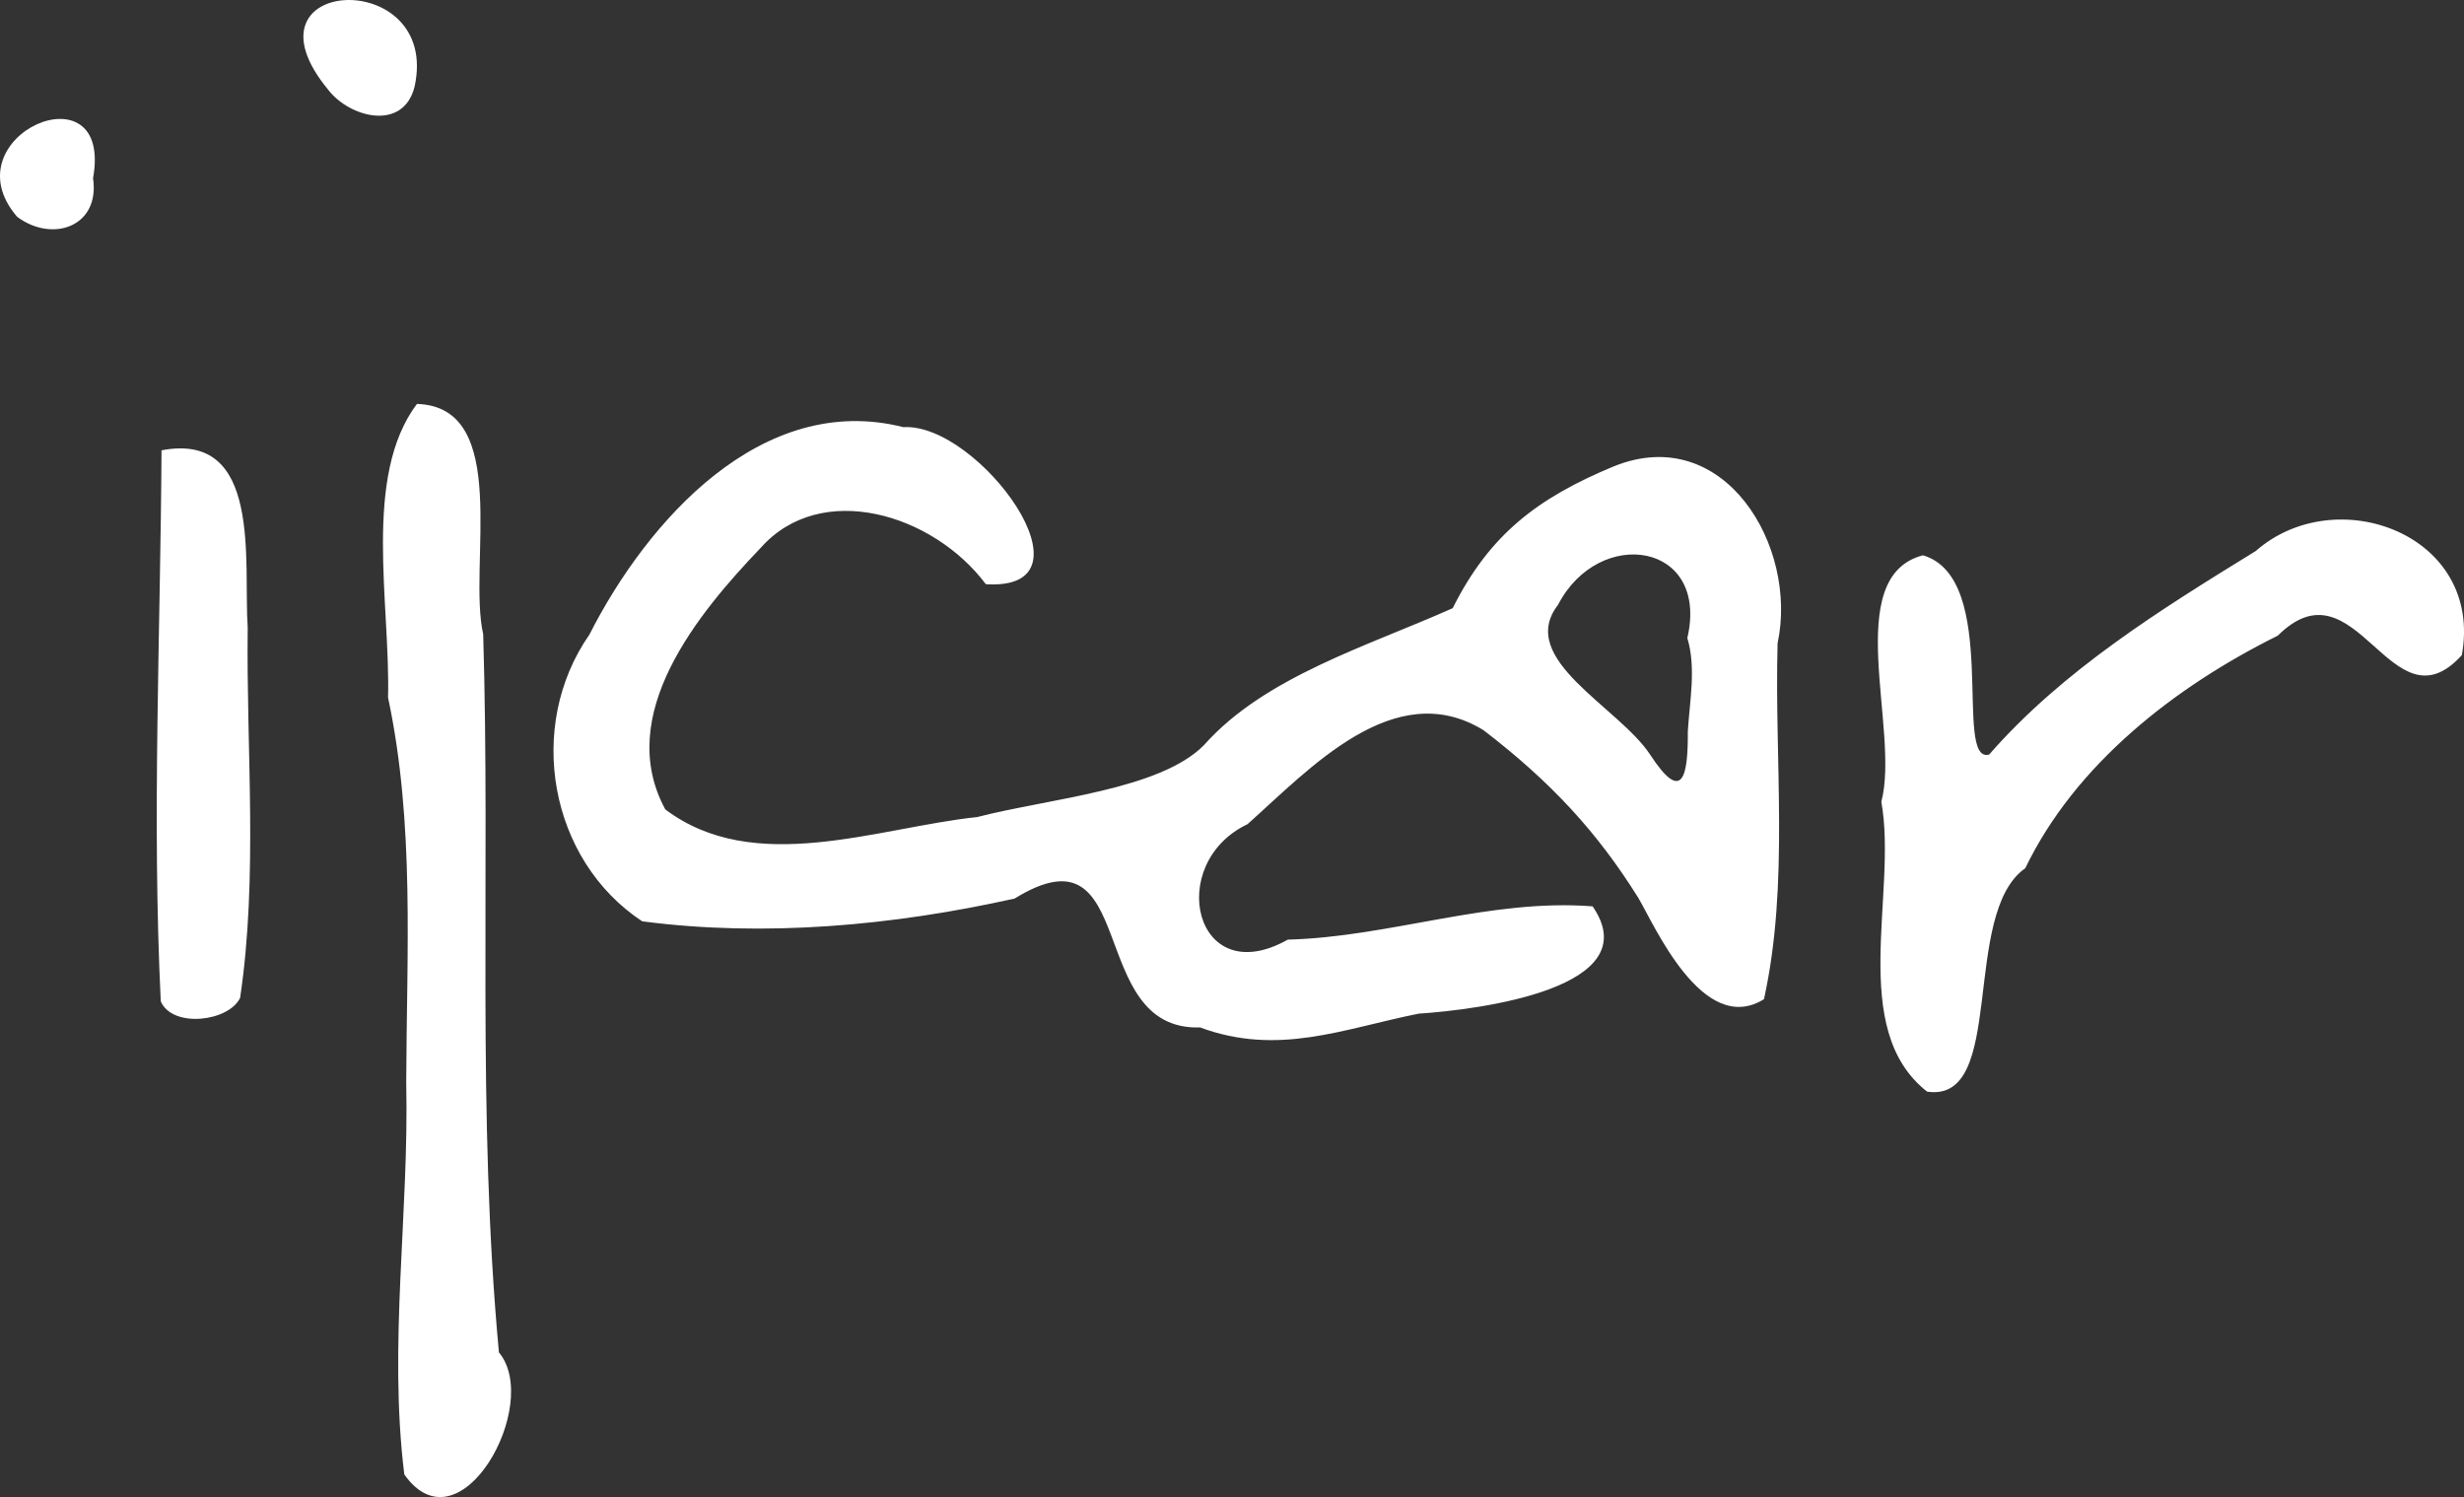 <?xml version="1.0" encoding="UTF-8" standalone="no"?>
<!-- Created with Inkscape (http://www.inkscape.org/) -->

<svg
   xmlns:dc="http://purl.org/dc/elements/1.1/"
   xmlns:cc="http://creativecommons.org/ns#"
   xmlns:rdf="http://www.w3.org/1999/02/22-rdf-syntax-ns#"
   xmlns:svg="http://www.w3.org/2000/svg"
   xmlns="http://www.w3.org/2000/svg"
   xmlns:sodipodi="http://sodipodi.sourceforge.net/DTD/sodipodi-0.dtd"
   xmlns:inkscape="http://www.inkscape.org/namespaces/inkscape"
   id="svg3040"
   version="1.1"
   inkscape:version="0.92.2 5c3e80d, 2017-08-06"
   width="134.87"
   height="81.95"
   sodipodi:docname="ijcar-logo-white.svg">
  <rect width="100%" height="100%" fill="#333333" stroke="none"/>
  <sodipodi:namedview
     pagecolor="#ffffff"
     bordercolor="#666666"
     borderopacity="1"
     objecttolerance="10"
     gridtolerance="10"
     guidetolerance="10"
     inkscape:pageopacity="0"
     inkscape:pageshadow="2"
     inkscape:window-width="1440"
     inkscape:window-height="856"
     id="namedview3042"
     showgrid="false"
     inkscape:zoom="1"
     inkscape:cx="-144.96192"
     inkscape:cy="9.779298"
     inkscape:window-x="0"
     inkscape:window-y="1"
     inkscape:window-maximized="0"
     inkscape:current-layer="svg3040"
     fit-margin-top="0"
     fit-margin-left="0"
     fit-margin-right="0"
     fit-margin-bottom="0" />
  <defs
     id="defs3044" />
  <path
     inkscape:connector-curvature="0"
     id="path3050"
     d="m 22.13,80.713 c -0.878,-7.104 0.268,-14.314 0.105,-21.465 0.021,-7.037 0.477,-14.156 -0.995,-21.065 0.131,-5.182 -1.401,-12.101 1.582,-16.072 5.199,0.164 2.772,8.822 3.626,12.606 0.396,13.098 -0.354,26.254 0.862,39.315 2.371,2.836 -2.127,11.001 -5.18,6.681 z M 105.48,59.756 c -4.36,-3.431 -1.606,-10.867 -2.503,-15.868 1.043,-3.912 -2.243,-12.302 2.277,-13.491 4.297,1.263 1.619,11.446 3.624,10.909 4.028,-4.614 9.403,-7.95 14.593,-11.142 4.383,-3.857 12.469,-0.933 11.283,5.696 -3.868,4.271 -5.753,-5.359 -10.077,-1.063 -5.634,2.795 -11.074,7.032 -13.82,12.729 -3.561,2.495 -0.999,12.883 -5.376,12.231 z M 65.69,56.243 c -6.343,0.205 -3.256,-11.313 -10.155,-7.055 -6.634,1.478 -13.646,2.125 -20.382,1.246 -5.094,-3.359 -6.388,-10.679 -2.893,-15.691 3.152,-6.215 9.437,-13.327 17.191,-11.359 4.104,-0.259 10.897,9.001 4.51,8.595 -2.893,-3.862 -9.024,-5.702 -12.316,-1.997 -3.443,3.595 -8.035,9.154 -5.23,14.325 4.876,3.676 11.578,1.005 17.081,0.417 3.944,-1.017 9.983,-1.484 12.403,-3.933 3.317,-3.752 9.009,-5.436 13.616,-7.499 2.028,-4.051 4.666,-6.042 8.839,-7.773 6.024,-2.412 10.08,4.385 8.945,9.689 -0.181,6.476 0.647,13.142 -0.745,19.487 -3.36,2.09 -6.035,-4.141 -6.881,-5.547 -2.221,-3.564 -4.759,-6.332 -8.473,-9.178 -4.873,-2.99 -9.524,2.127 -12.917,5.147 -4.53,2.154 -2.901,9.195 2.206,6.319 5.607,-0.15 11.056,-2.262 16.685,-1.822 3.072,4.464 -6.168,5.652 -9.523,5.874 -4.142,0.83 -7.673,2.338 -11.962,0.755 z m 26.668,-21.316 c 1.225,-5.244 -4.831,-6.156 -7.075,-1.821 -2.31,2.978 3.323,5.581 5.047,8.215 1.779,2.723 2.069,1.153 2.055,-1.294 0.102,-1.675 0.464,-3.476 -0.027,-5.1 z M 8.8,54.816 C 8.311,44.773 8.785,34.704 8.841,24.651 c 5.536,-1.062 4.476,6.12 4.717,9.705 -0.082,6.745 0.573,13.581 -0.414,20.266 -0.625,1.31 -3.704,1.672 -4.344,0.194 z M 0.939,11.869 C -2.871,7.445 6.22,3.504 5.093,9.757 5.488,12.403 2.875,13.311 0.939,11.869 Z M 17.957,4.904 c -5.148,-6.24 6.184,-6.775 4.735,-0.158 -0.618,2.467 -3.568,1.691 -4.735,0.158 z"
     style="opacity:1;fill:#ffffff;stroke-width:0.75" />
</svg>
